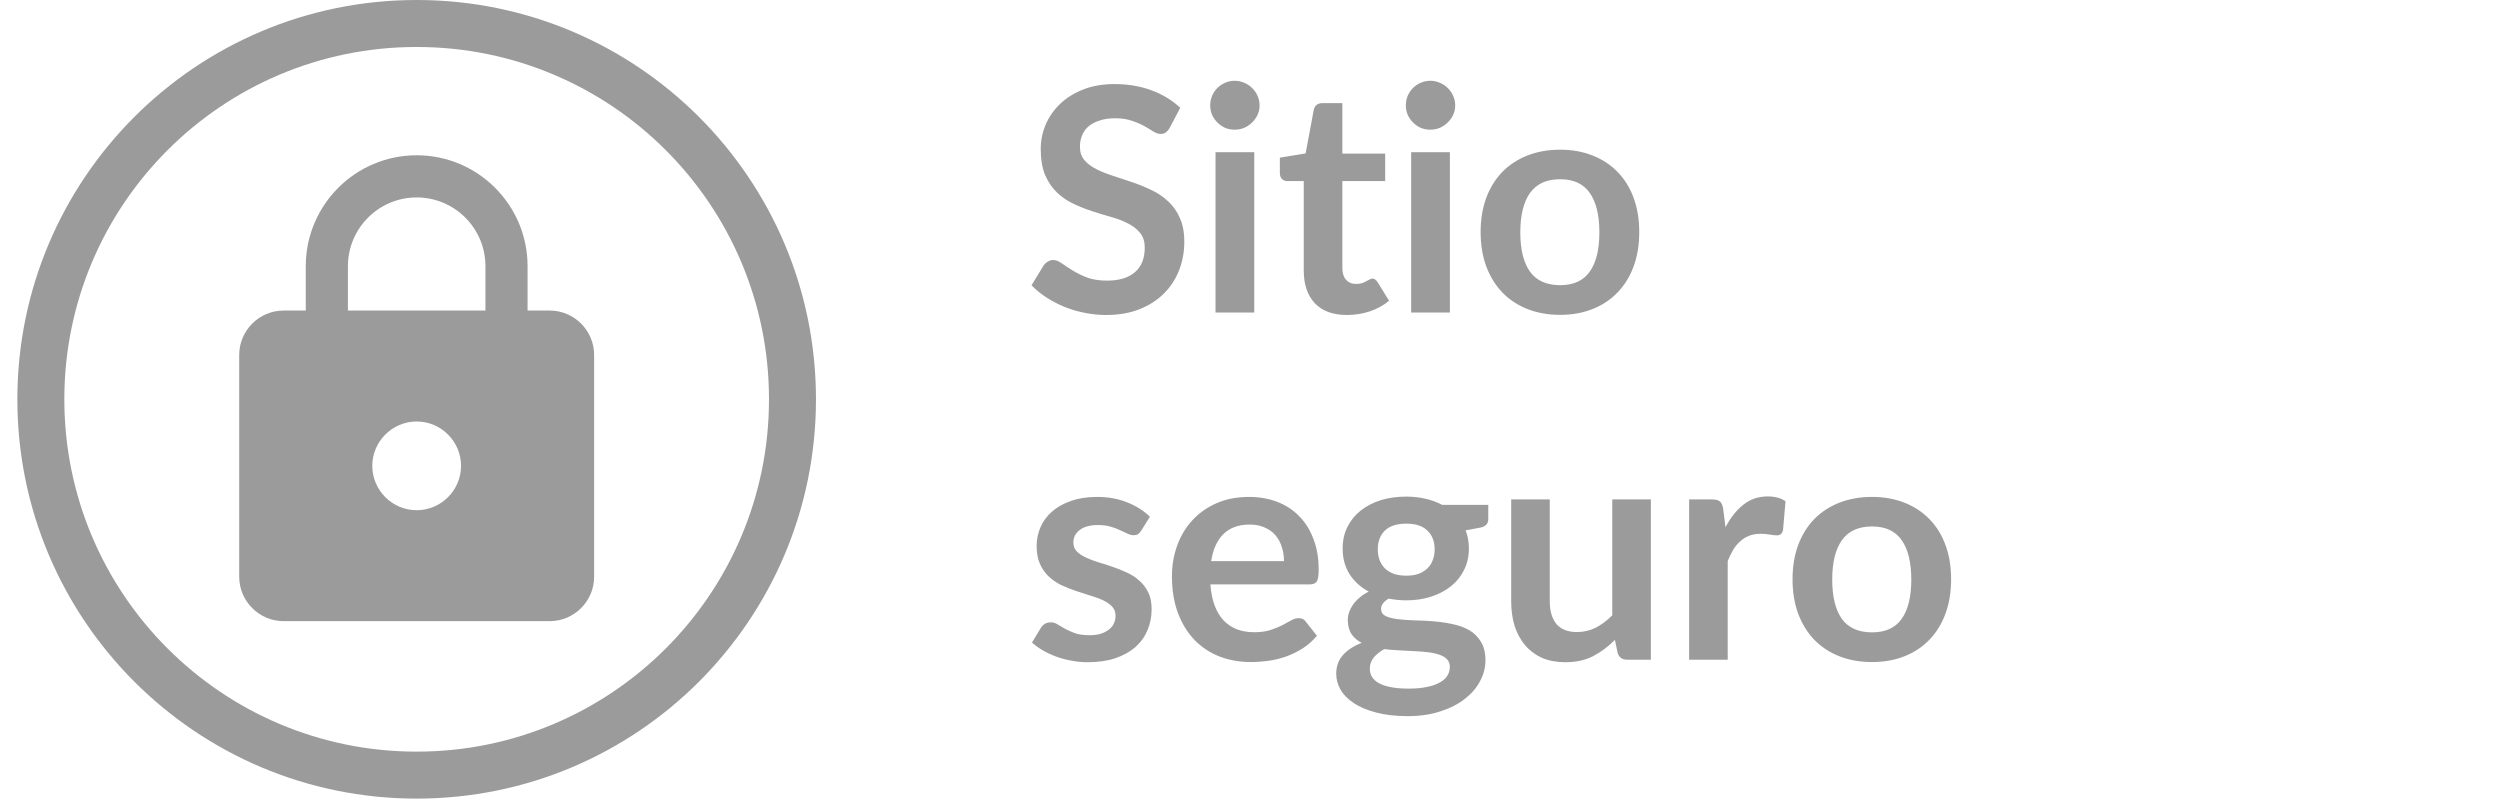 <svg width="72" height="23" viewBox="0 0 72 23" fill="none" xmlns="http://www.w3.org/2000/svg">
<path d="M33.69 3.676C33.654 3.74 33.614 3.786 33.572 3.816C33.533 3.843 33.484 3.857 33.424 3.857C33.361 3.857 33.292 3.834 33.217 3.789C33.145 3.741 33.058 3.688 32.956 3.631C32.854 3.575 32.734 3.523 32.596 3.478C32.461 3.43 32.3 3.406 32.114 3.406C31.947 3.406 31.799 3.428 31.674 3.47C31.547 3.509 31.441 3.564 31.354 3.636C31.27 3.708 31.207 3.795 31.165 3.897C31.123 3.996 31.102 4.106 31.102 4.226C31.102 4.378 31.144 4.506 31.228 4.608C31.315 4.71 31.429 4.797 31.57 4.869C31.711 4.941 31.872 5.005 32.051 5.062C32.231 5.12 32.416 5.181 32.605 5.247C32.794 5.31 32.978 5.385 33.158 5.472C33.339 5.556 33.499 5.664 33.64 5.796C33.781 5.925 33.894 6.084 33.977 6.273C34.065 6.462 34.108 6.691 34.108 6.962C34.108 7.255 34.057 7.532 33.955 7.79C33.856 8.044 33.709 8.268 33.514 8.46C33.322 8.649 33.087 8.799 32.807 8.91C32.529 9.018 32.209 9.072 31.849 9.072C31.642 9.072 31.438 9.051 31.237 9.009C31.036 8.97 30.843 8.913 30.657 8.838C30.474 8.763 30.301 8.673 30.139 8.568C29.977 8.463 29.833 8.346 29.707 8.217L30.062 7.636C30.093 7.595 30.131 7.56 30.18 7.533C30.227 7.503 30.279 7.488 30.332 7.488C30.407 7.488 30.488 7.519 30.576 7.582C30.663 7.643 30.766 7.71 30.886 7.785C31.006 7.86 31.145 7.929 31.305 7.992C31.466 8.052 31.66 8.082 31.885 8.082C32.23 8.082 32.497 8.001 32.686 7.839C32.875 7.674 32.969 7.439 32.969 7.133C32.969 6.962 32.926 6.822 32.839 6.714C32.755 6.606 32.642 6.516 32.502 6.444C32.361 6.369 32.2 6.306 32.02 6.255C31.84 6.204 31.657 6.149 31.471 6.088C31.285 6.029 31.102 5.957 30.922 5.872C30.742 5.788 30.581 5.679 30.441 5.544C30.299 5.409 30.186 5.241 30.099 5.04C30.015 4.836 29.973 4.585 29.973 4.288C29.973 4.051 30.019 3.821 30.112 3.595C30.208 3.37 30.346 3.171 30.526 2.997C30.706 2.823 30.928 2.683 31.192 2.579C31.456 2.474 31.759 2.421 32.101 2.421C32.485 2.421 32.839 2.481 33.163 2.601C33.487 2.721 33.763 2.889 33.991 3.105L33.69 3.676ZM36.123 4.383V9H35.007V4.383H36.123ZM36.276 3.038C36.276 3.134 36.256 3.224 36.217 3.308C36.178 3.392 36.126 3.465 36.06 3.528C35.997 3.591 35.922 3.642 35.835 3.681C35.748 3.717 35.655 3.735 35.556 3.735C35.46 3.735 35.368 3.717 35.281 3.681C35.197 3.642 35.124 3.591 35.061 3.528C34.998 3.465 34.947 3.392 34.908 3.308C34.872 3.224 34.854 3.134 34.854 3.038C34.854 2.938 34.872 2.845 34.908 2.759C34.947 2.671 34.998 2.596 35.061 2.534C35.124 2.47 35.197 2.421 35.281 2.385C35.368 2.346 35.46 2.326 35.556 2.326C35.655 2.326 35.748 2.346 35.835 2.385C35.922 2.421 35.997 2.47 36.06 2.534C36.126 2.596 36.178 2.671 36.217 2.759C36.256 2.845 36.276 2.938 36.276 3.038ZM38.795 9.072C38.393 9.072 38.084 8.96 37.868 8.735C37.655 8.507 37.548 8.193 37.548 7.794V5.215H37.076C37.016 5.215 36.965 5.196 36.923 5.157C36.881 5.118 36.86 5.059 36.86 4.981V4.54L37.602 4.419L37.837 3.159C37.852 3.099 37.88 3.053 37.922 3.019C37.964 2.986 38.018 2.97 38.084 2.97H38.66V4.423H39.893V5.215H38.66V7.718C38.66 7.862 38.694 7.974 38.764 8.055C38.836 8.136 38.933 8.177 39.056 8.177C39.125 8.177 39.182 8.169 39.227 8.154C39.275 8.136 39.316 8.118 39.349 8.1C39.385 8.082 39.416 8.066 39.443 8.05C39.47 8.033 39.497 8.024 39.524 8.024C39.557 8.024 39.584 8.033 39.605 8.05C39.626 8.066 39.648 8.089 39.672 8.123L40.005 8.662C39.843 8.797 39.657 8.899 39.447 8.969C39.237 9.037 39.02 9.072 38.795 9.072ZM41.757 4.383V9H40.641V4.383H41.757ZM41.91 3.038C41.91 3.134 41.89 3.224 41.851 3.308C41.812 3.392 41.76 3.465 41.694 3.528C41.631 3.591 41.556 3.642 41.469 3.681C41.382 3.717 41.289 3.735 41.19 3.735C41.094 3.735 41.002 3.717 40.915 3.681C40.831 3.642 40.758 3.591 40.695 3.528C40.632 3.465 40.581 3.392 40.542 3.308C40.506 3.224 40.488 3.134 40.488 3.038C40.488 2.938 40.506 2.845 40.542 2.759C40.581 2.671 40.632 2.596 40.695 2.534C40.758 2.47 40.831 2.421 40.915 2.385C41.002 2.346 41.094 2.326 41.19 2.326C41.289 2.326 41.382 2.346 41.469 2.385C41.556 2.421 41.631 2.47 41.694 2.534C41.76 2.596 41.812 2.671 41.851 2.759C41.89 2.845 41.91 2.938 41.91 3.038ZM44.933 4.311C45.275 4.311 45.585 4.367 45.864 4.478C46.146 4.588 46.386 4.746 46.584 4.95C46.785 5.154 46.94 5.403 47.048 5.697C47.156 5.991 47.21 6.319 47.21 6.683C47.21 7.048 47.156 7.378 47.048 7.673C46.94 7.966 46.785 8.217 46.584 8.424C46.386 8.631 46.146 8.79 45.864 8.901C45.585 9.012 45.275 9.068 44.933 9.068C44.588 9.068 44.274 9.012 43.992 8.901C43.71 8.79 43.469 8.631 43.268 8.424C43.07 8.217 42.915 7.966 42.804 7.673C42.696 7.378 42.642 7.048 42.642 6.683C42.642 6.319 42.696 5.991 42.804 5.697C42.915 5.403 43.07 5.154 43.268 4.95C43.469 4.746 43.71 4.588 43.992 4.478C44.274 4.367 44.588 4.311 44.933 4.311ZM44.933 8.213C45.317 8.213 45.6 8.084 45.783 7.825C45.969 7.567 46.062 7.189 46.062 6.691C46.062 6.194 45.969 5.814 45.783 5.553C45.6 5.292 45.317 5.162 44.933 5.162C44.543 5.162 44.253 5.293 44.064 5.558C43.878 5.819 43.785 6.197 43.785 6.691C43.785 7.186 43.878 7.564 44.064 7.825C44.253 8.084 44.543 8.213 44.933 8.213ZM32.866 15.283C32.836 15.331 32.804 15.366 32.772 15.386C32.739 15.405 32.697 15.414 32.645 15.414C32.592 15.414 32.533 15.399 32.47 15.368C32.41 15.338 32.34 15.306 32.258 15.27C32.178 15.23 32.084 15.196 31.98 15.166C31.878 15.136 31.756 15.121 31.615 15.121C31.396 15.121 31.224 15.168 31.098 15.261C30.974 15.354 30.913 15.475 30.913 15.625C30.913 15.724 30.945 15.808 31.008 15.877C31.073 15.943 31.159 16.002 31.264 16.052C31.372 16.104 31.494 16.15 31.628 16.192C31.764 16.231 31.9 16.274 32.038 16.323C32.179 16.37 32.317 16.426 32.452 16.489C32.587 16.549 32.707 16.627 32.812 16.723C32.92 16.816 33.005 16.928 33.069 17.061C33.135 17.192 33.167 17.352 33.167 17.538C33.167 17.759 33.127 17.965 33.046 18.154C32.968 18.34 32.851 18.502 32.695 18.64C32.539 18.775 32.346 18.881 32.114 18.959C31.887 19.035 31.622 19.072 31.323 19.072C31.163 19.072 31.008 19.057 30.855 19.027C30.704 19 30.559 18.961 30.418 18.91C30.28 18.859 30.151 18.799 30.031 18.73C29.914 18.661 29.811 18.586 29.721 18.505L29.977 18.082C30.01 18.031 30.049 17.992 30.094 17.965C30.139 17.938 30.196 17.924 30.265 17.924C30.334 17.924 30.398 17.944 30.459 17.983C30.521 18.022 30.593 18.064 30.674 18.109C30.756 18.154 30.85 18.196 30.958 18.235C31.069 18.274 31.209 18.294 31.377 18.294C31.509 18.294 31.621 18.279 31.714 18.248C31.81 18.215 31.888 18.174 31.948 18.122C32.011 18.072 32.056 18.013 32.083 17.947C32.113 17.878 32.128 17.808 32.128 17.735C32.128 17.628 32.095 17.539 32.029 17.47C31.966 17.401 31.881 17.341 31.773 17.29C31.668 17.239 31.546 17.194 31.408 17.155C31.273 17.113 31.134 17.068 30.989 17.02C30.849 16.972 30.709 16.916 30.571 16.854C30.436 16.788 30.314 16.705 30.206 16.606C30.102 16.507 30.016 16.386 29.95 16.241C29.887 16.098 29.855 15.924 29.855 15.72C29.855 15.53 29.893 15.351 29.968 15.18C30.043 15.008 30.152 14.86 30.297 14.734C30.444 14.605 30.625 14.503 30.841 14.428C31.06 14.35 31.312 14.311 31.597 14.311C31.915 14.311 32.205 14.364 32.465 14.469C32.727 14.573 32.944 14.711 33.118 14.883L32.866 15.283ZM36.979 16.16C36.979 16.017 36.958 15.882 36.916 15.755C36.877 15.627 36.817 15.514 36.736 15.418C36.655 15.322 36.551 15.247 36.425 15.193C36.302 15.136 36.158 15.107 35.993 15.107C35.672 15.107 35.419 15.199 35.233 15.382C35.05 15.565 34.933 15.825 34.882 16.16H36.979ZM34.859 16.831C34.877 17.068 34.919 17.273 34.985 17.448C35.051 17.619 35.138 17.761 35.246 17.875C35.354 17.986 35.482 18.07 35.629 18.127C35.779 18.181 35.944 18.208 36.124 18.208C36.304 18.208 36.458 18.187 36.587 18.145C36.719 18.103 36.833 18.056 36.929 18.006C37.028 17.954 37.114 17.908 37.186 17.866C37.261 17.824 37.333 17.803 37.402 17.803C37.495 17.803 37.564 17.837 37.609 17.907L37.928 18.311C37.805 18.456 37.667 18.577 37.514 18.676C37.361 18.772 37.201 18.85 37.033 18.91C36.868 18.967 36.698 19.008 36.524 19.032C36.353 19.055 36.187 19.067 36.025 19.067C35.704 19.067 35.405 19.015 35.129 18.91C34.853 18.802 34.613 18.645 34.409 18.438C34.205 18.227 34.045 17.97 33.928 17.663C33.811 17.355 33.752 16.997 33.752 16.593C33.752 16.277 33.803 15.982 33.905 15.706C34.007 15.427 34.153 15.185 34.342 14.982C34.534 14.774 34.766 14.611 35.039 14.491C35.315 14.371 35.626 14.311 35.971 14.311C36.262 14.311 36.53 14.357 36.776 14.45C37.022 14.543 37.234 14.68 37.411 14.86C37.588 15.037 37.726 15.256 37.825 15.517C37.927 15.775 37.978 16.07 37.978 16.404C37.978 16.572 37.96 16.686 37.924 16.745C37.888 16.802 37.819 16.831 37.717 16.831H34.859ZM40.499 16.579C40.637 16.579 40.757 16.561 40.859 16.525C40.961 16.486 41.045 16.433 41.111 16.367C41.18 16.302 41.231 16.222 41.264 16.129C41.3 16.036 41.318 15.934 41.318 15.823C41.318 15.595 41.249 15.415 41.111 15.283C40.976 15.148 40.772 15.081 40.499 15.081C40.226 15.081 40.021 15.148 39.883 15.283C39.748 15.415 39.68 15.595 39.68 15.823C39.68 15.931 39.697 16.032 39.73 16.125C39.766 16.218 39.817 16.299 39.883 16.367C39.952 16.433 40.037 16.486 40.139 16.525C40.244 16.561 40.364 16.579 40.499 16.579ZM41.755 19.207C41.755 19.117 41.728 19.044 41.674 18.986C41.62 18.93 41.546 18.886 41.453 18.856C41.36 18.823 41.251 18.799 41.125 18.784C41.002 18.769 40.87 18.759 40.729 18.753C40.591 18.744 40.447 18.736 40.297 18.73C40.15 18.724 40.006 18.712 39.865 18.694C39.742 18.763 39.641 18.844 39.563 18.937C39.488 19.03 39.451 19.138 39.451 19.261C39.451 19.342 39.47 19.417 39.509 19.486C39.551 19.558 39.616 19.619 39.703 19.671C39.793 19.721 39.908 19.761 40.049 19.788C40.19 19.817 40.363 19.832 40.567 19.832C40.774 19.832 40.952 19.816 41.102 19.783C41.252 19.753 41.375 19.709 41.471 19.652C41.57 19.599 41.642 19.532 41.687 19.454C41.732 19.38 41.755 19.297 41.755 19.207ZM42.862 14.54V14.954C42.862 15.086 42.782 15.168 42.623 15.197L42.209 15.274C42.272 15.433 42.304 15.607 42.304 15.796C42.304 16.024 42.257 16.231 42.164 16.417C42.074 16.6 41.948 16.756 41.786 16.885C41.624 17.014 41.432 17.114 41.21 17.186C40.991 17.256 40.754 17.29 40.499 17.29C40.409 17.29 40.322 17.285 40.238 17.276C40.154 17.267 40.072 17.256 39.991 17.241C39.847 17.328 39.775 17.425 39.775 17.533C39.775 17.626 39.817 17.695 39.901 17.74C39.988 17.782 40.102 17.812 40.243 17.83C40.384 17.848 40.544 17.86 40.724 17.866C40.904 17.869 41.089 17.878 41.278 17.893C41.467 17.908 41.651 17.935 41.831 17.974C42.011 18.01 42.172 18.069 42.313 18.149C42.454 18.23 42.566 18.341 42.65 18.483C42.737 18.62 42.781 18.799 42.781 19.018C42.781 19.222 42.73 19.42 42.628 19.612C42.529 19.804 42.383 19.975 42.191 20.125C42.002 20.275 41.768 20.395 41.489 20.485C41.213 20.578 40.898 20.625 40.544 20.625C40.196 20.625 39.893 20.59 39.635 20.521C39.377 20.455 39.163 20.365 38.992 20.251C38.821 20.14 38.693 20.011 38.609 19.864C38.525 19.717 38.483 19.564 38.483 19.405C38.483 19.189 38.548 19.009 38.677 18.865C38.809 18.718 38.989 18.601 39.217 18.514C39.094 18.451 38.996 18.367 38.924 18.262C38.852 18.157 38.816 18.019 38.816 17.848C38.816 17.779 38.828 17.709 38.852 17.637C38.879 17.561 38.917 17.488 38.965 17.416C39.016 17.344 39.079 17.276 39.154 17.213C39.229 17.148 39.317 17.089 39.419 17.038C39.185 16.912 39.001 16.744 38.866 16.534C38.734 16.324 38.668 16.078 38.668 15.796C38.668 15.568 38.713 15.363 38.803 15.18C38.896 14.993 39.023 14.836 39.185 14.707C39.35 14.575 39.544 14.475 39.766 14.405C39.991 14.336 40.235 14.302 40.499 14.302C40.697 14.302 40.883 14.323 41.057 14.365C41.231 14.404 41.39 14.463 41.534 14.54H42.862ZM47.545 14.383V19H46.865C46.718 19 46.625 18.933 46.586 18.797L46.51 18.428C46.321 18.62 46.112 18.776 45.884 18.896C45.656 19.014 45.388 19.072 45.079 19.072C44.827 19.072 44.603 19.03 44.408 18.946C44.216 18.859 44.054 18.738 43.922 18.581C43.79 18.425 43.69 18.241 43.621 18.028C43.555 17.812 43.522 17.575 43.522 17.317V14.383H44.633V17.317C44.633 17.599 44.698 17.818 44.827 17.974C44.959 18.127 45.155 18.203 45.416 18.203C45.608 18.203 45.788 18.162 45.956 18.078C46.124 17.991 46.283 17.872 46.433 17.722V14.383H47.545ZM49.695 15.184C49.839 14.908 50.01 14.692 50.208 14.536C50.406 14.377 50.64 14.297 50.91 14.297C51.123 14.297 51.294 14.344 51.423 14.437L51.351 15.27C51.336 15.323 51.314 15.363 51.284 15.386C51.257 15.408 51.219 15.418 51.171 15.418C51.126 15.418 51.059 15.411 50.969 15.396C50.882 15.38 50.796 15.373 50.712 15.373C50.589 15.373 50.48 15.391 50.384 15.427C50.288 15.463 50.201 15.515 50.123 15.585C50.048 15.65 49.98 15.732 49.92 15.828C49.863 15.924 49.809 16.033 49.758 16.156V19H48.647V14.383H49.299C49.413 14.383 49.493 14.404 49.538 14.446C49.583 14.485 49.613 14.557 49.628 14.662L49.695 15.184ZM53.915 14.311C54.257 14.311 54.568 14.367 54.847 14.477C55.129 14.588 55.369 14.746 55.567 14.95C55.768 15.154 55.922 15.403 56.03 15.697C56.138 15.991 56.192 16.32 56.192 16.683C56.192 17.049 56.138 17.378 56.03 17.672C55.922 17.966 55.768 18.217 55.567 18.424C55.369 18.631 55.129 18.79 54.847 18.901C54.568 19.012 54.257 19.067 53.915 19.067C53.57 19.067 53.257 19.012 52.975 18.901C52.693 18.79 52.451 18.631 52.25 18.424C52.052 18.217 51.898 17.966 51.787 17.672C51.679 17.378 51.625 17.049 51.625 16.683C51.625 16.32 51.679 15.991 51.787 15.697C51.898 15.403 52.052 15.154 52.25 14.95C52.451 14.746 52.693 14.588 52.975 14.477C53.257 14.367 53.57 14.311 53.915 14.311ZM53.915 18.212C54.299 18.212 54.583 18.084 54.766 17.826C54.952 17.567 55.045 17.189 55.045 16.692C55.045 16.194 54.952 15.814 54.766 15.553C54.583 15.292 54.299 15.162 53.915 15.162C53.525 15.162 53.236 15.293 53.047 15.557C52.861 15.819 52.768 16.197 52.768 16.692C52.768 17.186 52.861 17.564 53.047 17.826C53.236 18.084 53.525 18.212 53.915 18.212Z" fill="#9B9B9B"/>
<path d="M15.833 8.944H15.194V7.667C15.194 5.903 13.763 4.472 12 4.472C10.237 4.472 8.806 5.903 8.806 7.667V8.944H8.167C7.464 8.944 6.889 9.519 6.889 10.222V16.611C6.889 17.314 7.464 17.889 8.167 17.889H15.833C16.536 17.889 17.111 17.314 17.111 16.611V10.222C17.111 9.519 16.536 8.944 15.833 8.944ZM12 14.694C11.297 14.694 10.722 14.119 10.722 13.417C10.722 12.714 11.297 12.139 12 12.139C12.703 12.139 13.278 12.714 13.278 13.417C13.278 14.119 12.703 14.694 12 14.694ZM13.981 8.944H10.02V7.667C10.02 6.574 10.908 5.686 12 5.686C13.092 5.686 13.981 6.574 13.981 7.667V8.944Z" fill="#9B9B9B"/>
<path fill-rule="evenodd" clip-rule="evenodd" d="M12 21.647C17.604 21.647 22.147 17.104 22.147 11.5C22.147 5.896 17.604 1.353 12 1.353C6.396 1.353 1.853 5.896 1.853 11.5C1.853 17.104 6.396 21.647 12 21.647ZM12 23C18.351 23 23.5 17.851 23.5 11.5C23.5 5.149 18.351 0 12 0C5.649 0 0.5 5.149 0.5 11.5C0.5 17.851 5.649 23 12 23Z" fill="#9B9B9B"/>
</svg>
